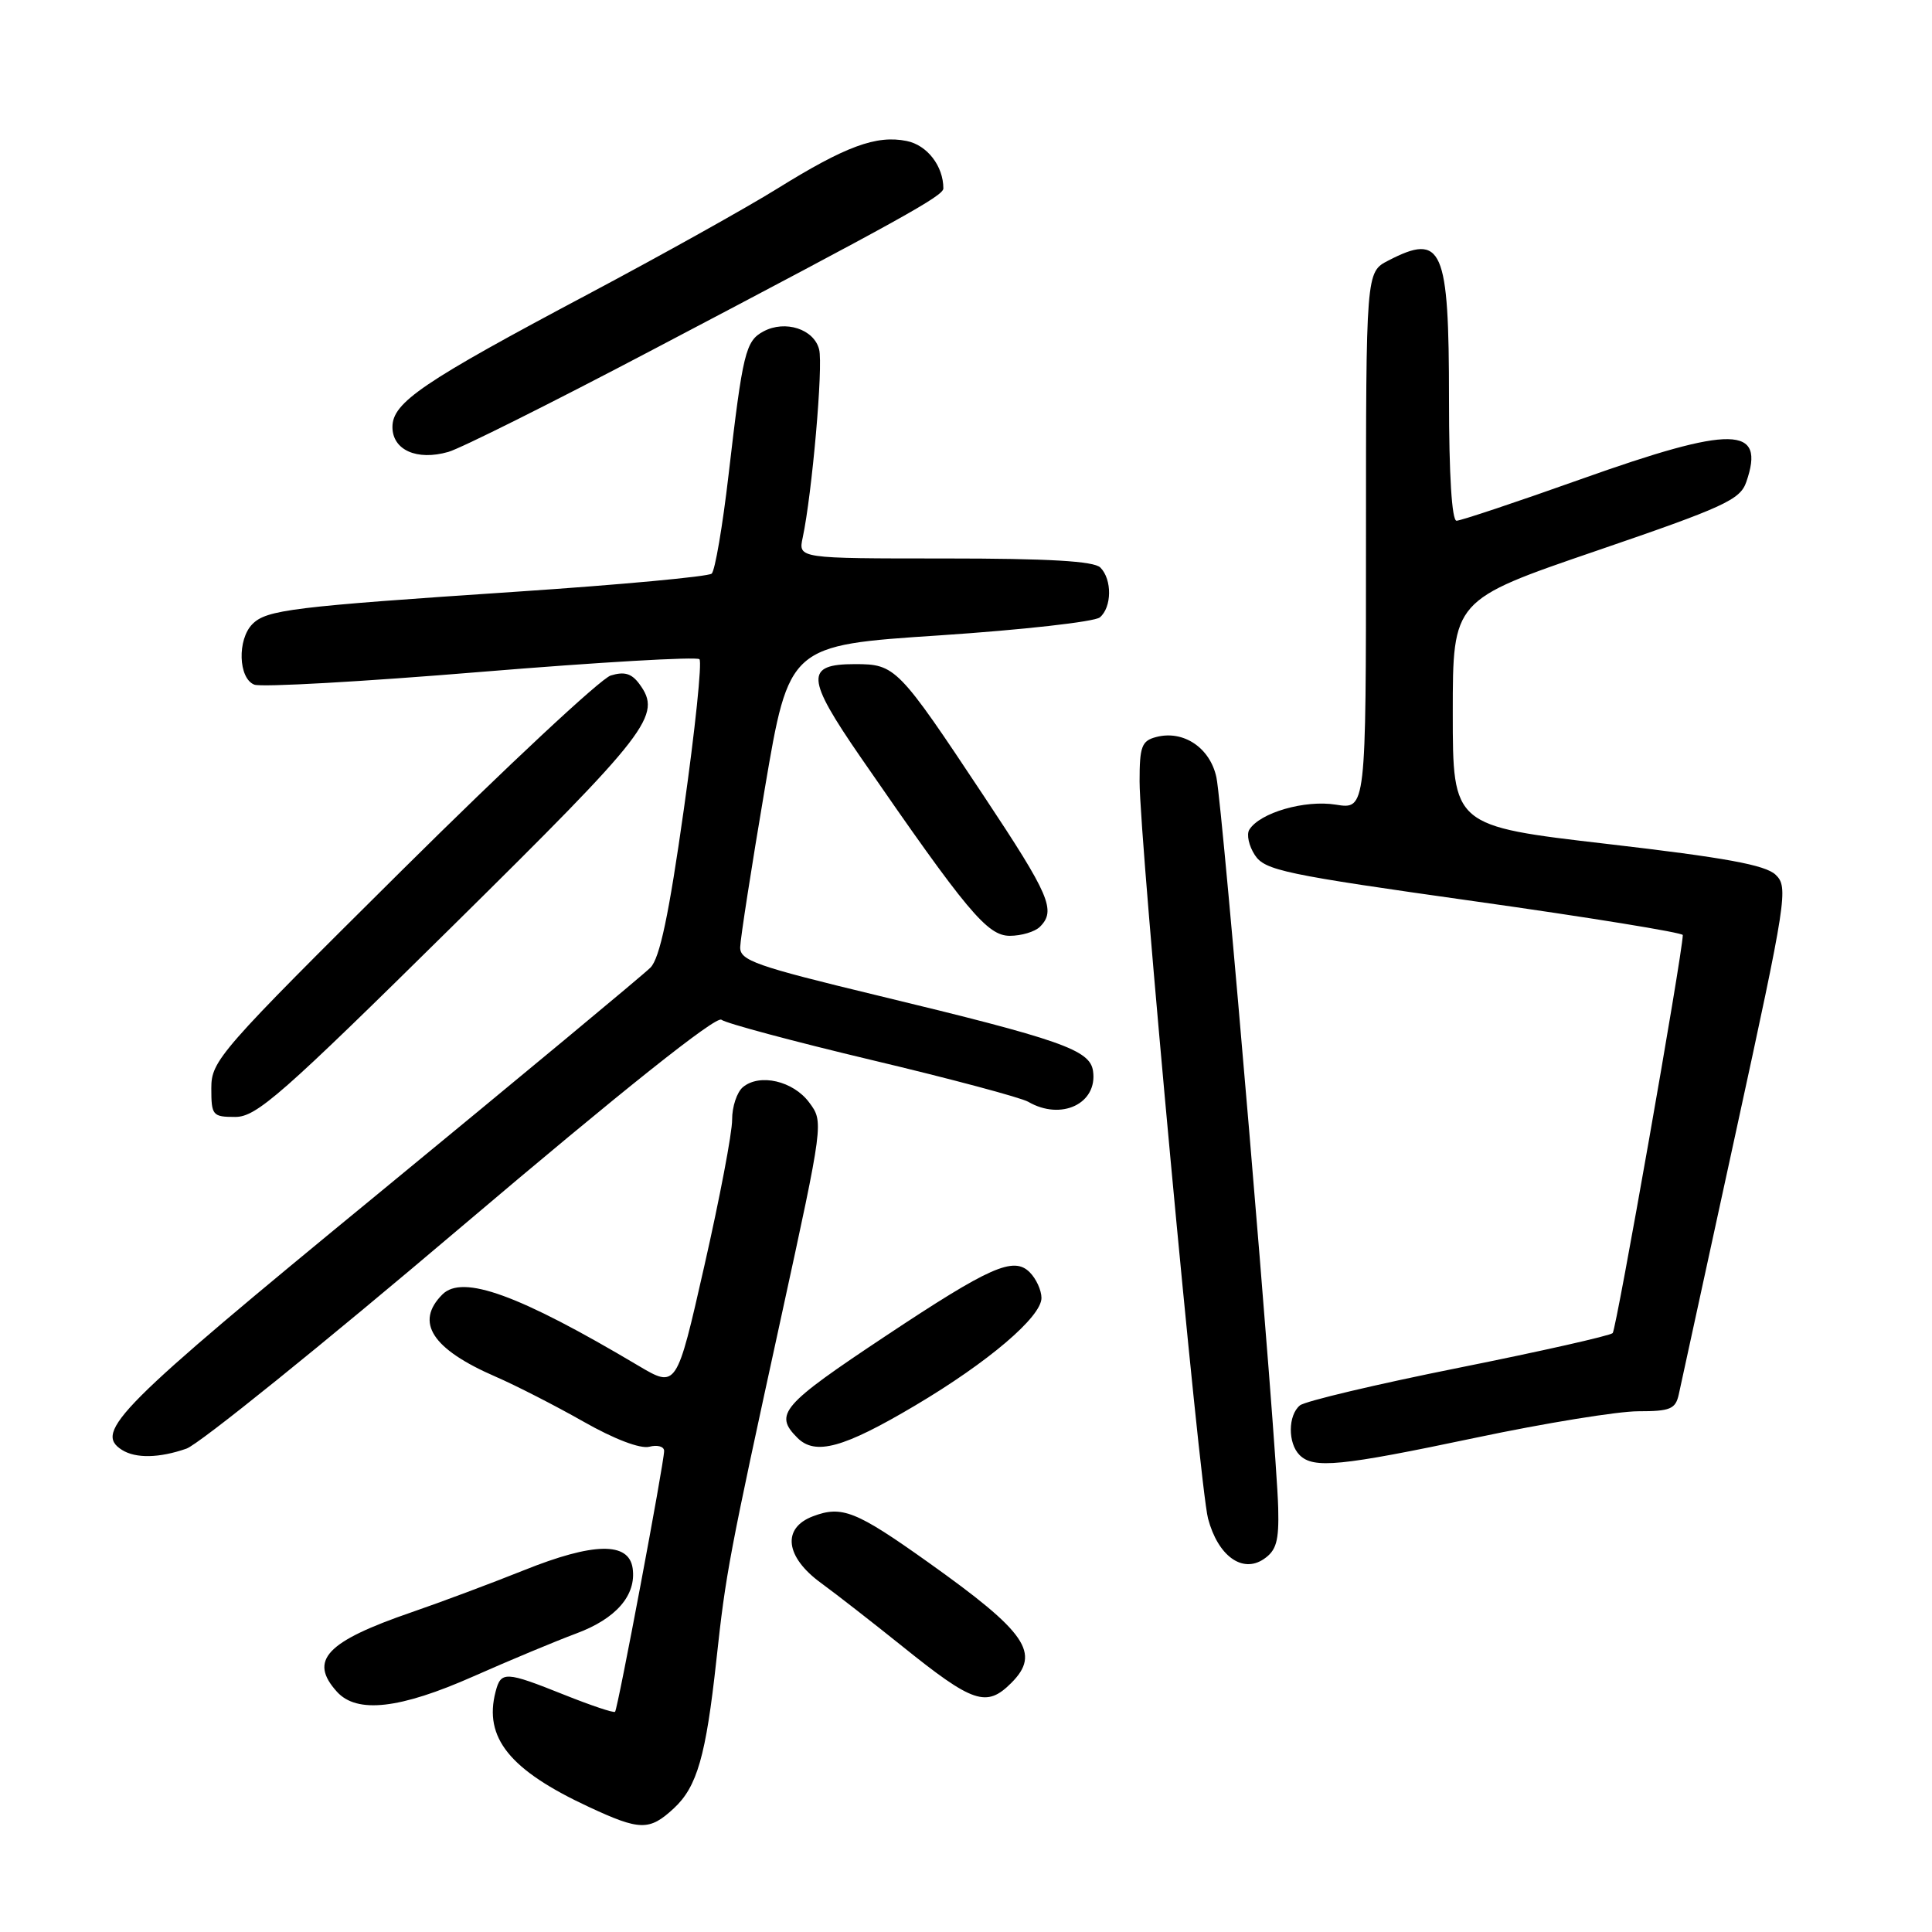 <?xml version="1.0" encoding="UTF-8" standalone="no"?>
<!DOCTYPE svg PUBLIC "-//W3C//DTD SVG 1.1//EN" "http://www.w3.org/Graphics/SVG/1.1/DTD/svg11.dtd" >
<svg xmlns="http://www.w3.org/2000/svg" xmlns:xlink="http://www.w3.org/1999/xlink" version="1.1" viewBox="0 0 256 256">
 <g >
 <path fill="currentColor"
d=" M 89.29 239.61 C 92.37 236.76 93.54 232.66 94.92 220.00 C 96.19 208.34 96.54 206.47 103.53 174.42 C 109.14 148.68 109.14 148.66 107.22 146.08 C 105.10 143.23 100.67 142.20 98.44 144.05 C 97.65 144.71 97.00 146.65 97.01 148.37 C 97.02 150.09 95.36 158.80 93.33 167.73 C 89.65 183.96 89.65 183.96 84.57 180.95 C 68.77 171.56 61.30 168.84 58.62 171.52 C 54.94 175.20 57.24 178.76 65.68 182.42 C 68.33 183.57 73.55 186.24 77.29 188.36 C 81.38 190.69 84.85 192.01 86.04 191.70 C 87.12 191.42 88.00 191.67 88.00 192.26 C 88.00 193.81 81.86 226.44 81.50 226.82 C 81.33 227.00 78.30 225.98 74.77 224.57 C 66.97 221.45 66.38 221.42 65.67 224.15 C 64.07 230.26 67.54 234.55 78.01 239.42 C 84.81 242.59 86.05 242.61 89.29 239.61 Z  M 62.75 222.12 C 67.56 219.99 73.68 217.44 76.34 216.45 C 81.64 214.49 84.33 211.38 83.83 207.81 C 83.33 204.28 78.65 204.36 69.41 208.07 C 65.06 209.81 58.38 212.31 54.57 213.62 C 43.20 217.53 40.88 220.00 44.65 224.17 C 47.30 227.09 52.98 226.45 62.75 222.12 Z  M 134.00 223.00 C 137.94 219.06 136.04 216.30 123.00 207.02 C 113.42 200.20 111.56 199.46 107.71 200.92 C 103.59 202.48 104.05 206.30 108.77 209.74 C 110.85 211.26 115.68 215.03 119.52 218.11 C 128.95 225.70 130.71 226.29 134.00 223.00 Z  M 169.37 199.85 C 169.17 191.44 162.02 106.90 161.18 103.00 C 160.34 99.08 156.81 96.71 153.20 97.66 C 151.28 98.16 151.00 98.91 151.00 103.52 C 151.00 111.45 158.94 196.94 160.07 201.21 C 161.38 206.16 164.61 208.51 167.45 206.59 C 169.12 205.46 169.48 204.22 169.37 199.85 Z  M 195.57 190.50 C 204.71 188.57 214.38 187.00 217.07 187.00 C 221.33 187.00 222.02 186.71 222.45 184.75 C 222.72 183.51 226.12 167.90 230.00 150.06 C 236.76 119.02 236.98 117.54 235.28 115.91 C 233.92 114.61 228.61 113.64 213.00 111.83 C 192.50 109.45 192.50 109.45 192.50 94.47 C 192.50 79.50 192.50 79.50 211.49 73.00 C 228.47 67.19 230.58 66.22 231.39 63.87 C 233.98 56.40 229.63 56.32 209.46 63.50 C 200.95 66.53 193.54 69.00 193.00 69.00 C 192.38 69.00 192.00 62.93 192.00 52.93 C 192.00 32.80 191.13 30.81 183.95 34.53 C 181.00 36.05 181.00 36.05 181.00 71.65 C 181.00 107.26 181.00 107.26 177.00 106.62 C 172.89 105.96 166.93 107.69 165.54 109.94 C 165.15 110.57 165.48 112.09 166.28 113.31 C 167.61 115.33 170.17 115.87 195.37 119.42 C 210.57 121.56 222.99 123.58 222.98 123.90 C 222.91 126.57 214.17 176.16 213.69 176.64 C 213.34 176.99 204.16 179.06 193.28 181.24 C 182.40 183.42 172.94 185.66 172.25 186.22 C 170.66 187.52 170.63 191.23 172.20 192.80 C 174.04 194.64 177.58 194.29 195.57 190.50 Z  M 24.71 191.95 C 26.37 191.37 42.75 178.16 61.11 162.58 C 82.37 144.55 94.89 134.57 95.59 135.12 C 96.18 135.59 105.18 138.00 115.59 140.48 C 125.99 142.95 135.28 145.44 136.24 145.99 C 140.62 148.54 145.47 146.23 144.83 141.90 C 144.42 139.11 140.60 137.77 116.26 131.90 C 100.10 128.00 98.03 127.27 98.08 125.50 C 98.10 124.40 99.57 114.95 101.34 104.50 C 104.56 85.50 104.56 85.50 124.51 84.19 C 135.48 83.46 145.02 82.39 145.73 81.81 C 147.33 80.48 147.38 76.78 145.80 75.20 C 144.95 74.35 138.95 74.00 125.18 74.00 C 105.77 74.00 105.77 74.00 106.36 71.25 C 107.60 65.44 109.09 48.49 108.54 46.31 C 107.87 43.61 104.05 42.37 101.17 43.91 C 98.79 45.18 98.42 46.71 96.54 62.90 C 95.75 69.72 94.74 75.62 94.30 76.01 C 93.86 76.40 82.25 77.48 68.50 78.40 C 38.70 80.39 35.34 80.80 33.45 82.69 C 31.42 84.73 31.58 89.90 33.70 90.72 C 34.64 91.08 48.15 90.32 63.72 89.03 C 79.29 87.75 92.33 86.99 92.68 87.35 C 93.04 87.71 92.11 96.66 90.61 107.25 C 88.63 121.25 87.42 126.97 86.19 128.21 C 85.26 129.15 68.97 142.67 50.00 158.26 C 15.55 186.54 12.38 189.72 16.16 192.12 C 17.98 193.27 21.10 193.21 24.71 191.95 Z  M 121.24 186.25 C 130.93 180.51 138.00 174.49 138.00 171.99 C 138.00 170.97 137.30 169.44 136.44 168.58 C 134.31 166.45 131.18 167.84 117.36 177.02 C 103.53 186.21 102.52 187.38 105.66 190.52 C 108.03 192.89 111.76 191.87 121.24 186.25 Z  M 59.93 122.75 C 86.17 96.84 87.76 94.78 84.72 90.63 C 83.69 89.23 82.73 88.95 80.92 89.51 C 79.59 89.93 67.14 101.55 53.25 115.33 C 29.05 139.34 28.00 140.54 28.00 144.19 C 28.00 147.80 28.16 148.00 31.18 148.00 C 33.99 148.00 37.31 145.08 59.93 122.75 Z  M 137.80 122.80 C 139.96 120.64 139.11 118.65 130.37 105.49 C 119.00 88.36 118.65 88.00 113.29 88.00 C 106.67 88.00 106.77 89.80 114.04 100.34 C 128.17 120.83 130.82 124.00 133.81 124.00 C 135.34 124.00 137.14 123.46 137.80 122.80 Z  M 86.42 46.38 C 119.60 28.94 125.00 25.95 125.00 24.97 C 125.00 22.00 122.85 19.22 120.13 18.68 C 116.12 17.87 112.05 19.37 103.00 24.99 C 98.88 27.55 87.65 33.81 78.06 38.91 C 55.96 50.64 52.00 53.33 52.00 56.58 C 52.00 59.63 55.24 61.08 59.41 59.88 C 61.03 59.42 73.18 53.35 86.42 46.38 Z "/>
</g>
</svg>